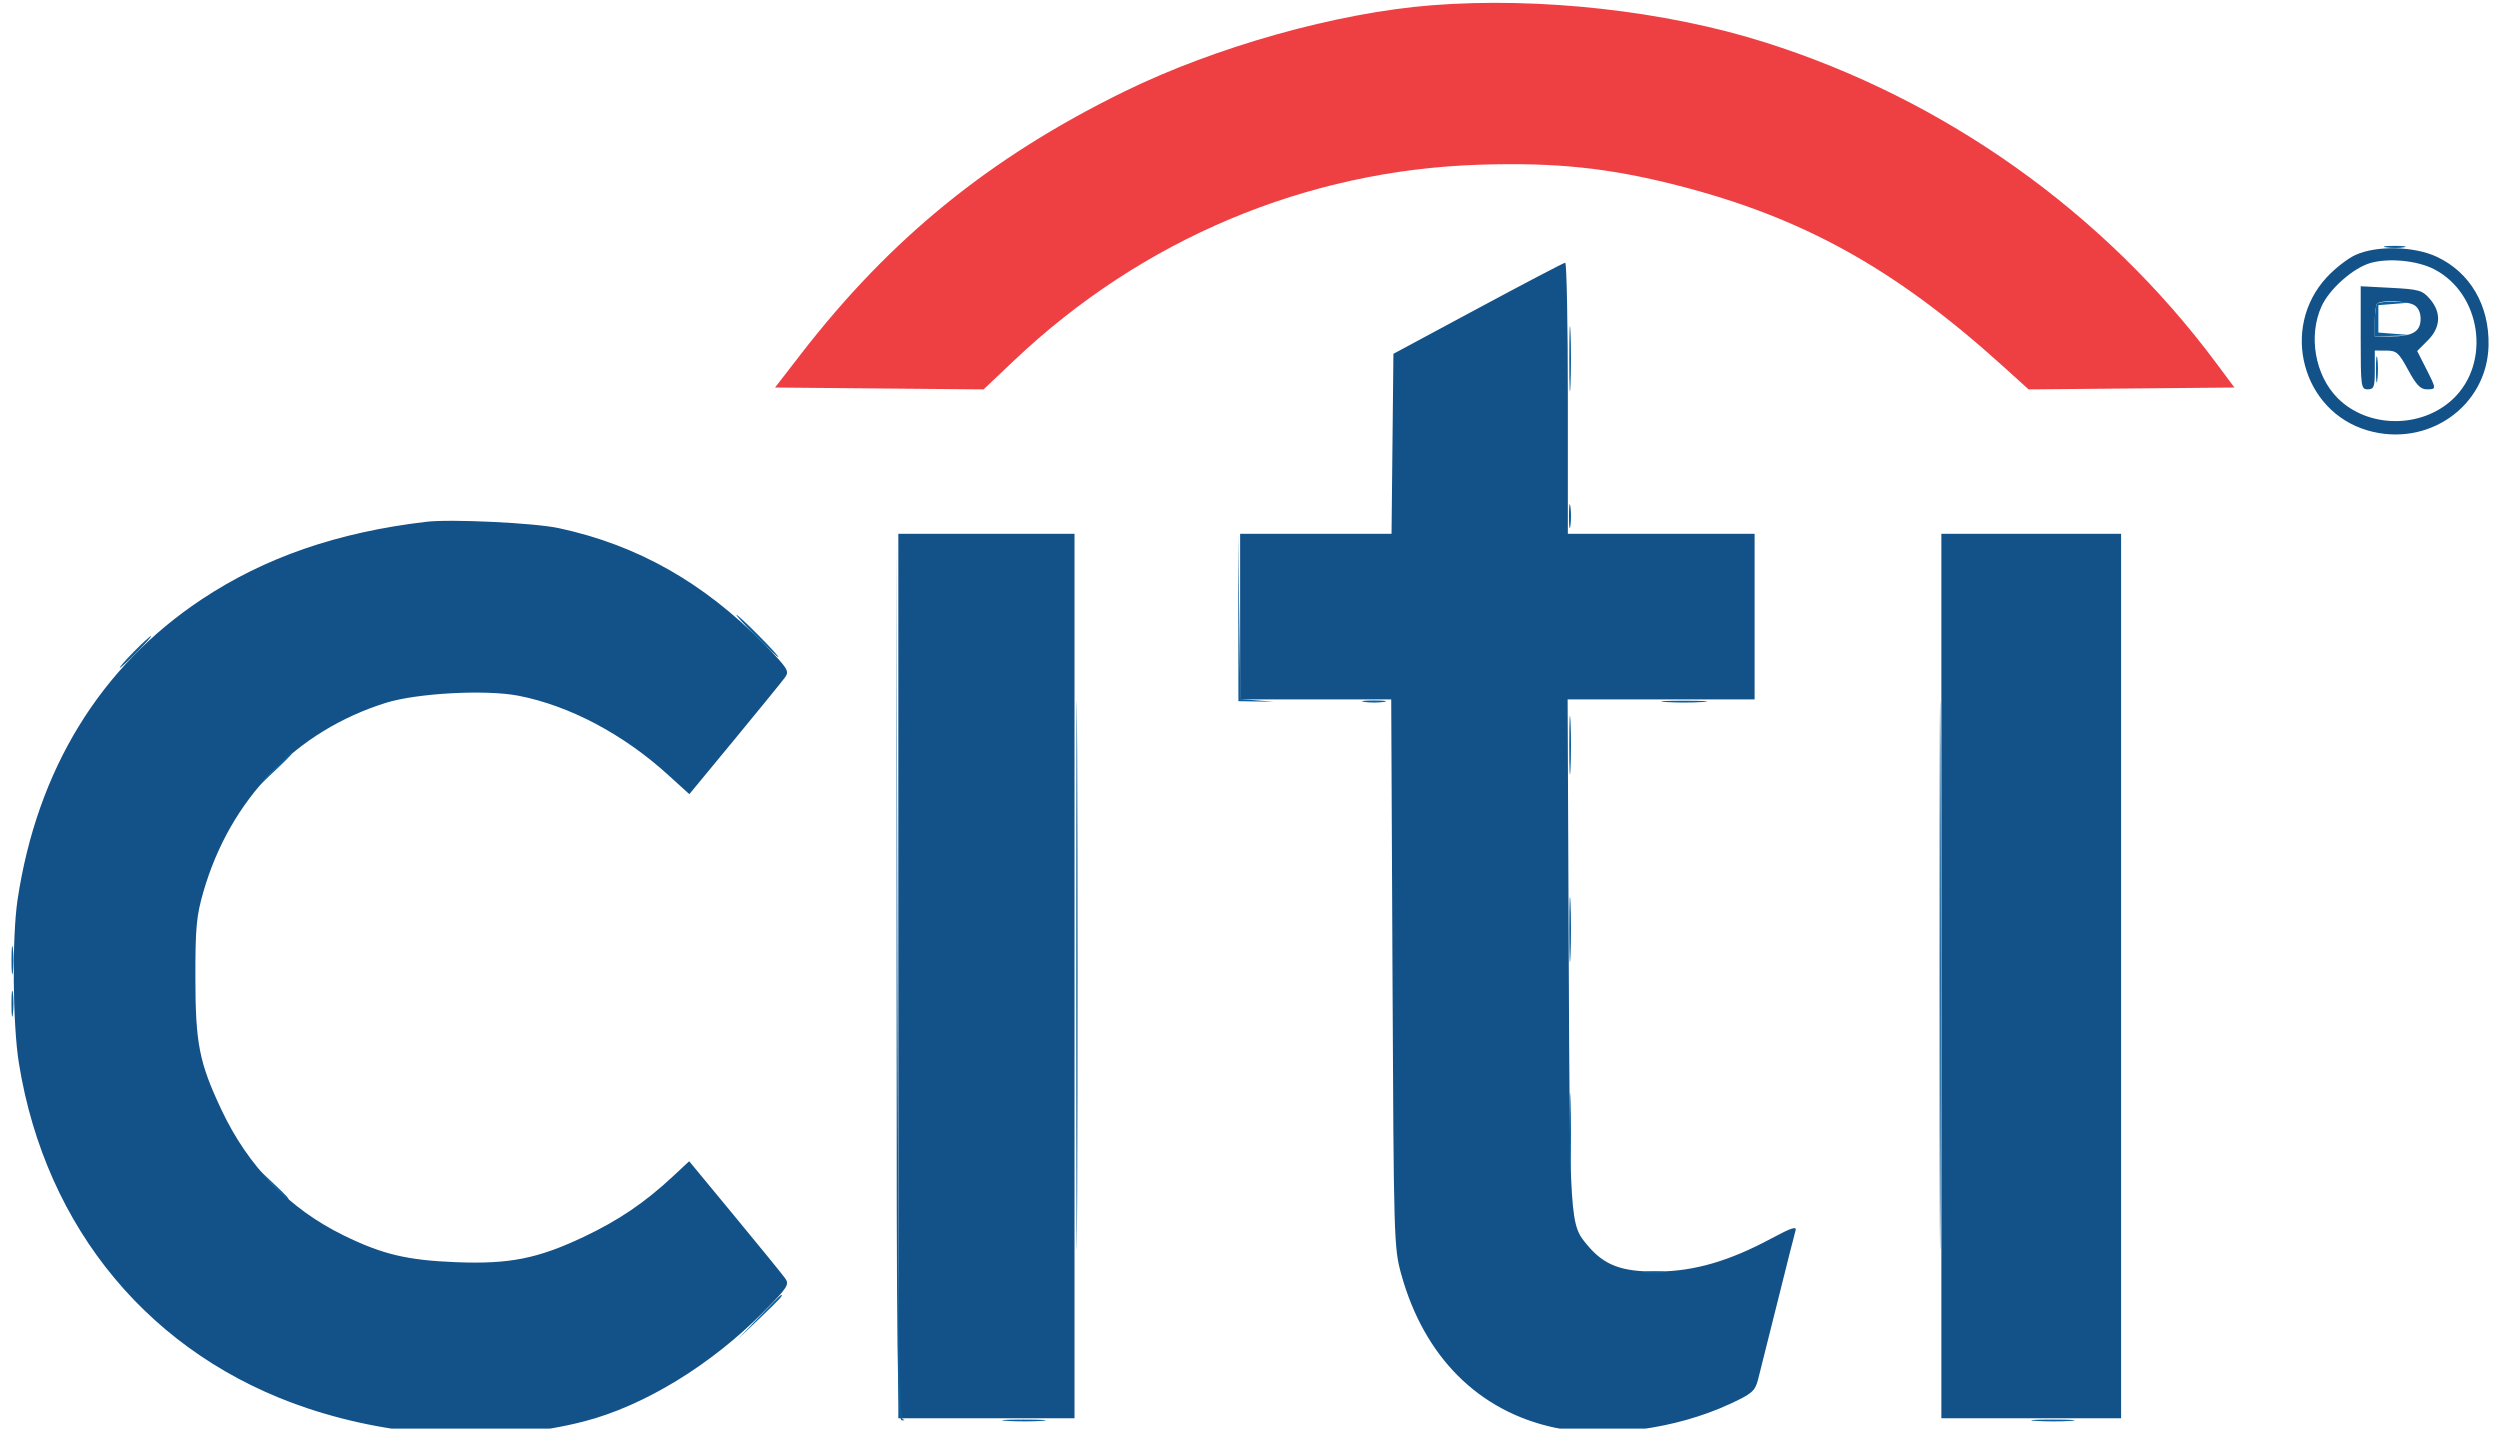 <?xml version="1.0" encoding="UTF-8" standalone="no" ?>
<!DOCTYPE svg PUBLIC "-//W3C//DTD SVG 1.1//EN" "http://www.w3.org/Graphics/SVG/1.1/DTD/svg11.dtd">
<svg xmlns="http://www.w3.org/2000/svg" xmlns:xlink="http://www.w3.org/1999/xlink" version="1.1" width="525" height="300" viewBox="0 0 525 300" xml:space="preserve">
<desc>Created with Fabric.js 5.2.4</desc>
<defs>
</defs>
<rect x="0" y="0" width="100%" height="100%" fill="transparent"></rect>
<g transform="matrix(1 0 0 1 262.5 150)" id="a32d7cec-80c0-44ce-a1e9-8595ed365cae"  >
<rect style="stroke: none; stroke-width: 1; stroke-dasharray: none; stroke-linecap: butt; stroke-dashoffset: 0; stroke-linejoin: miter; stroke-miterlimit: 4; fill: rgb(255,255,255); fill-rule: nonzero; opacity: 1; visibility: hidden;" vector-effect="non-scaling-stroke"  x="-262.5" y="-150" rx="0" ry="0" width="525" height="300" />
</g>
<g transform="matrix(Infinity NaN NaN Infinity 0 0)" id="cfe7f612-44eb-4c0e-bc7d-f0c8fec4faab"  >
</g>
<g transform="matrix(0.74 0 0 0.74 262.5 262)"  >
<g style="" vector-effect="non-scaling-stroke"   >
		<g transform="matrix(1 0 0 1 21.53 -54.97)"  >
<path style="stroke: none; stroke-width: 1; stroke-dasharray: none; stroke-linecap: butt; stroke-dashoffset: 0; stroke-linejoin: miter; stroke-miterlimit: 4; fill: rgb(238,63,67); fill-rule: evenodd; opacity: 1;" vector-effect="non-scaling-stroke"  transform=" translate(-463.33, -400.61)" d="M 493.372 103.019 C 466.473 105.13 432.141 114.763 406.151 127.491 C 368.123 146.114 339.803 169.102 314.362 202 L 307.016 211.5 L 336.607 211.765 L 366.198 212.03 L 374.849 203.832 C 411.241 169.345 457.832 149.774 507.143 148.261 C 528.627 147.601 543.5 149.152 562.833 154.067 C 598.507 163.137 624.743 177.668 655.276 205.265 L 662.76 212.031 L 691.961 211.765 L 721.161 211.5 L 715.951 204.5 C 684.175 161.808 638.89 129.636 587.896 113.527 C 559.59 104.585 523.925 100.62 493.372 103.019 M 557.763 649.967 C 544.688 652.351 533.101 658.167 523.461 667.185 C 519.907 670.51 517 673.628 517 674.115 C 517 674.602 520.05 675 523.777 675 C 530.156 675 530.874 674.759 536.005 670.904 C 546.612 662.934 555.364 660 568.529 660 C 580.67 660 592.43 664.123 601.668 671.618 C 605.544 674.762 606.343 675 613.046 675 L 620.256 675 L 617.778 671.75 C 611.572 663.61 597.175 654.622 585.239 651.438 C 578.188 649.556 564.138 648.804 557.763 649.967 M 233.688 679.502 C 225.482 681.757 217.826 686.25 211.537 692.5 L 205.5 698.5 L 211.179 698.798 C 216.4 699.072 217.246 698.798 221.679 695.41 C 230.264 688.846 234.203 687.57 246 687.533 C 255.261 687.504 257.154 687.807 262.046 690.101 C 265.096 691.532 269.232 694.142 271.236 695.903 C 274.572 698.832 275.375 699.078 280.691 698.802 L 286.5 698.5 L 280.476 692.434 C 268.391 680.265 249.703 675.099 233.688 679.502" stroke-linecap="round" />
</g>
		<g transform="matrix(1 0 0 1 0.33 34.41)"  >
<path style="stroke: none; stroke-width: 1; stroke-dasharray: none; stroke-linecap: butt; stroke-dashoffset: 0; stroke-linejoin: miter; stroke-miterlimit: 4; fill: rgb(19,81,137); fill-rule: evenodd; opacity: 1;" vector-effect="non-scaling-stroke"  transform=" translate(-442.13, -489.98)" d="M 755.5 173.871 C 753.3 174.876 749.61 177.756 747.3 180.272 C 734.086 194.664 740.402 218.236 758.925 223.656 C 776.016 228.657 792.876 216.846 793.28 199.589 C 793.547 188.192 788.063 178.801 778.556 174.374 C 772.108 171.371 761.48 171.139 755.5 173.871 M 759.838 176.124 C 754.897 177.518 748.138 183.486 745.886 188.444 C 742.063 196.862 744.039 208.079 750.48 214.52 C 759.041 223.081 774.204 223.199 783.153 214.773 C 794.094 204.472 791.202 184.735 777.747 177.871 C 773.022 175.461 764.973 174.676 759.838 176.124 M 506.5 189.023 L 482.5 201.92 L 482.233 227.46 L 481.966 253 L 460.483 253 L 439 253 L 439 276.5 L 439 300 L 460.439 300 L 481.878 300 L 482.237 377.75 C 482.588 453.959 482.638 455.655 484.769 463.3 C 491.279 486.649 506.739 502.063 528.26 506.658 C 542.637 509.727 562.532 507.06 577.821 500.013 C 584.228 497.06 585.105 496.314 585.951 493.101 C 586.472 491.121 588.965 481.175 591.492 471 C 594.019 460.825 596.321 451.715 596.608 450.756 C 597.013 449.406 595.478 449.9 589.815 452.943 C 577.817 459.389 567.947 462.267 557.5 462.364 C 547.349 462.459 542.381 460.618 537.664 455.013 C 532.544 448.927 532.581 449.501 532.248 372.25 L 531.937 300 L 558.469 300 L 585 300 L 585 276.5 L 585 253 L 558.5 253 L 532 253 L 532 214.5 C 532 193.325 531.663 176.028 531.25 176.063 C 530.837 176.097 519.7 181.929 506.5 189.023 M 757 197.375 C 757 211.333 757.091 212 759 212 C 760.758 212 761 211.333 761 206.5 L 761 201 L 764.25 201.003 C 767.162 201.007 767.809 201.579 770.465 206.503 C 772.727 210.697 773.972 212 775.715 212 C 778.545 212 778.545 212.009 775.515 206.029 L 773.029 201.124 L 776.015 198.139 C 779.714 194.44 779.944 190.209 776.654 186.385 C 774.511 183.893 773.563 183.619 765.654 183.203 L 757 182.749 L 757 197.375 M 761.667 187.667 C 761.3 188.033 761 190.283 761 192.667 L 761 197 L 765.566 197 C 771.7 197 774 195.636 774 192 C 774 190.127 773.302 188.697 772.066 188.035 C 769.913 186.883 762.705 186.628 761.667 187.667 M 208 249.596 C 182.779 252.585 162.167 259.716 144.202 271.67 C 115.471 290.786 97.595 319.982 92.058 356.832 C 90.465 367.432 90.661 392.231 92.425 403.189 C 100.011 450.333 130.065 486.334 174.171 501.111 C 199.866 509.719 228.697 511.105 252.803 504.889 C 269.856 500.492 288.899 488.854 303.876 473.674 C 310.623 466.837 311.135 466.034 309.876 464.268 C 309.119 463.207 302.683 455.3 295.574 446.697 L 282.647 431.056 L 278.074 435.319 C 270.048 442.801 262.662 447.813 252.739 452.514 C 239.681 458.7 231.606 460.302 216.5 459.704 C 202.546 459.153 195.56 457.482 184.5 452.053 C 169.12 444.503 157.502 432.553 149.934 416.5 C 143.598 403.06 142.536 397.692 142.517 379 C 142.502 364.719 142.809 361.432 144.8 354.557 C 152.4 328.307 171.016 309.02 196.5 300.992 C 205.334 298.209 224.983 297.15 234.229 298.958 C 248.682 301.784 263.914 309.836 276.596 321.353 L 282.691 326.888 L 295.596 311.254 C 302.693 302.655 309.119 294.761 309.876 293.711 C 311.132 291.969 310.606 291.142 303.876 284.283 C 286.733 266.808 267.916 256.181 245.639 251.391 C 238.681 249.895 215.007 248.766 208 249.596 M 342 378.5 L 342 504 L 367 504 L 392 504 L 392 378.5 L 392 253 L 367 253 L 342 253 L 342 378.5 M 638 378.5 L 638 504 L 663.5 504 L 689 504 L 689 378.5 L 689 253 L 663.5 253 L 638 253 L 638 378.5 M 127 717.5 L 127 808 L 228.5 808 L 330 808 L 330 717.5 L 330 627 L 228.5 627 L 127 627 L 127 717.5 M 233.688 679.502 C 225.482 681.757 217.826 686.25 211.537 692.5 L 205.5 698.5 L 211.179 698.798 C 216.4 699.072 217.246 698.798 221.679 695.41 C 230.264 688.846 234.203 687.57 246 687.533 C 255.261 687.504 257.154 687.807 262.046 690.101 C 265.096 691.532 269.232 694.142 271.236 695.903 C 274.572 698.832 275.375 699.078 280.691 698.802 L 286.5 698.5 L 280.476 692.434 C 268.391 680.265 249.703 675.099 233.688 679.502 M 243.75 694.692 C 239.103 697.279 239 697.442 239 702.168 L 239 707 L 235 707 L 231 707 L 231 712 L 231 717 L 235 717 L 239 717 L 239.006 731.25 C 239.009 739.087 239.458 747.108 240.004 749.074 C 241.468 754.345 245.035 757.212 250.717 757.686 C 257.493 758.251 260.099 756.568 261.607 750.654 C 262.82 745.894 262.803 745.82 260.671 746.498 C 250.501 749.727 250 749.018 250 731.378 L 250 717 L 255 717 L 260 717 L 260 712 L 260 707 L 255 707 L 250 707 L 250 699.5 C 250 695.375 249.662 692.011 249.25 692.024 C 248.838 692.038 246.363 693.238 243.75 694.692 M 292 696.5 C 291.007 697.697 291.007 698.303 292 699.5 C 292.685 700.325 293.81 701 294.5 701 C 295.19 701 296.315 700.325 297 699.5 C 297.993 698.303 297.993 697.697 297 696.5 C 296.315 695.675 295.19 695 294.5 695 C 293.81 695 292.685 695.675 292 696.5 M 181.718 707.092 C 176.119 708.41 172.763 710.413 168.796 714.805 C 164.225 719.864 162.541 724.879 162.646 733.118 C 162.835 747.811 173.426 758 188.512 758 C 192.309 758 195.234 757.235 199.029 755.25 C 206.381 751.404 207.024 750.032 203.588 745.526 C 201.048 742.197 200.65 742.007 199.113 743.397 C 193.212 748.738 184.251 748.916 178.433 743.807 C 172.887 738.937 171.826 731.225 175.669 723.706 C 179.119 716.956 189.541 714.842 196.405 719.5 C 198.431 720.875 200.315 722 200.592 722 C 201.52 722 205.936 716.515 205.968 715.323 C 206.023 713.281 198.938 708.222 194.436 707.088 C 189.482 705.841 187.027 705.841 181.718 707.092 M 212 732 L 212 757 L 217.5 757 L 223 757 L 223 732 L 223 707 L 217.5 707 L 212 707 L 212 732 M 270 732 L 270 757 L 275.5 757 L 281 757 L 281 732 L 281 707 L 275.5 707 L 270 707 L 270 732 M 398 784.5 L 398 793 L 545.5 793 L 693 793 L 693 784.5 L 693 776 L 545.5 776 L 398 776 L 398 784.5" stroke-linecap="round" />
</g>
		<g transform="matrix(1 0 0 1 -10.89 34.48)"  >
<path style="stroke: none; stroke-width: 1; stroke-dasharray: none; stroke-linecap: butt; stroke-dashoffset: 0; stroke-linejoin: miter; stroke-miterlimit: 4; fill: rgb(12,95,156); fill-rule: evenodd; opacity: 1;" vector-effect="non-scaling-stroke"  transform=" translate(-430.9, -490.05)" d="M 764.264 171.718 C 765.784 171.947 768.034 171.941 769.264 171.704 C 770.494 171.467 769.25 171.279 766.5 171.286 C 763.75 171.294 762.744 171.488 764.264 171.718 M 761.667 187.667 C 761.3 188.033 761 190.283 761 192.667 L 761 197 L 766.25 196.82 L 771.5 196.64 L 766.75 196.265 L 762 195.89 L 762 192 L 762 188.11 L 766.75 187.735 L 771.5 187.36 L 766.917 187.18 C 764.396 187.081 762.033 187.3 761.667 187.667 M 532.4 203.5 C 532.401 211.75 532.556 214.992 532.744 210.704 C 532.932 206.417 532.931 199.667 532.742 195.704 C 532.552 191.742 532.399 195.25 532.4 203.5 M 761.31 206.5 C 761.315 209.8 761.502 211.029 761.725 209.232 C 761.947 207.435 761.943 204.735 761.715 203.232 C 761.486 201.729 761.304 203.2 761.31 206.5 M 532.3 248 C 532.3 251.025 532.487 252.262 532.716 250.75 C 532.945 249.238 532.945 246.762 532.716 245.25 C 532.487 243.738 532.3 244.975 532.3 248 M 341.494 378.736 C 341.499 489.784 341.675 504.486 343 504.583 C 343.854 504.645 343.964 504.512 343.254 504.274 C 342.27 503.943 341.953 477.485 341.748 378.427 L 341.488 253 L 341.494 378.736 M 392.485 378.5 C 392.485 447.8 392.604 476.003 392.75 441.172 C 392.896 406.342 392.896 349.642 392.75 315.172 C 392.604 280.703 392.485 309.2 392.485 378.5 M 438.472 276.749 L 438.5 300.5 L 443.5 300.578 L 448.5 300.656 L 443.768 300.276 L 439.036 299.897 L 438.74 276.448 L 438.445 252.999 L 438.472 276.749 M 637.485 378.5 C 637.485 447.8 637.604 476.003 637.75 441.172 C 637.896 406.342 637.896 349.642 637.75 315.172 C 637.604 280.703 637.485 309.2 637.485 378.5 M 301.5 282 C 304.766 285.3 307.662 288 307.937 288 C 308.212 288 305.766 285.3 302.5 282 C 299.234 278.7 296.338 276 296.063 276 C 295.788 276 298.234 278.7 301.5 282 M 125 286.5 C 122.571 288.975 120.809 291 121.084 291 C 121.359 291 123.571 288.975 126 286.5 C 128.429 284.025 130.191 282 129.916 282 C 129.641 282 127.429 284.025 125 286.5 M 474.25 300.716 C 475.762 300.945 478.238 300.945 479.75 300.716 C 481.262 300.487 480.025 300.3 477 300.3 C 473.975 300.3 472.738 300.487 474.25 300.716 M 532.392 313 C 532.392 320.425 532.549 323.462 532.742 319.75 C 532.934 316.038 532.934 309.962 532.742 306.25 C 532.549 302.538 532.392 305.575 532.392 313 M 559.75 300.737 C 562.638 300.939 567.362 300.939 570.25 300.737 C 573.138 300.535 570.775 300.37 565 300.37 C 559.225 300.37 556.862 300.535 559.75 300.737 M 164.462 320.25 L 159.5 325.5 L 164.75 320.538 C 169.628 315.926 170.459 315 169.712 315 C 169.554 315 167.192 317.363 164.462 320.25 M 532.4 365.5 C 532.401 373.75 532.556 376.992 532.744 372.704 C 532.932 368.417 532.931 361.667 532.742 357.704 C 532.552 353.742 532.399 357.25 532.4 365.5 M 90.32 374 C 90.32 377.575 90.502 379.038 90.723 377.25 C 90.945 375.462 90.945 372.538 90.723 370.75 C 90.502 368.962 90.32 370.425 90.32 374 M 90.31 386.5 C 90.315 389.8 90.502 391.029 90.725 389.232 C 90.947 387.435 90.943 384.735 90.715 383.232 C 90.486 381.729 90.304 383.2 90.31 386.5 M 532.415 423 C 532.415 433.175 532.564 437.337 532.745 432.25 C 532.927 427.162 532.927 418.837 532.745 413.75 C 532.564 408.662 532.415 412.825 532.415 423 M 163.958 437.25 C 166.41 439.863 168.548 442 168.708 442 C 169.459 442 168.665 441.102 164.25 436.958 L 159.5 432.5 L 163.958 437.25 M 554.264 462.718 C 555.784 462.947 558.034 462.941 559.264 462.704 C 560.494 462.467 559.25 462.279 556.5 462.286 C 553.75 462.294 552.744 462.488 554.264 462.718 M 302.469 475.25 L 296.5 481.5 L 302.75 475.531 C 308.556 469.987 309.458 469 308.719 469 C 308.564 469 305.751 471.813 302.469 475.25 M 372.784 504.738 C 375.689 504.941 380.189 504.939 382.784 504.734 C 385.378 504.528 383 504.363 377.5 504.365 C 372 504.368 369.878 504.536 372.784 504.738 M 664.784 504.738 C 667.689 504.941 672.189 504.939 674.784 504.734 C 677.378 504.528 675 504.363 669.5 504.365 C 664 504.368 661.878 504.536 664.784 504.738 M 398 700.5 L 398 776 L 545.5 776 L 693 776 L 693 784.497 L 693 792.993 L 545.25 793.25 L 397.5 793.507 L 545.783 793.753 L 694.066 794 L 693.92 709.5 L 693.773 625 L 545.887 625 L 398 625 L 398 700.5 M 330.245 717.245 L 330 807.991 L 228.25 808.25 L 126.5 808.51 L 228.281 808.755 C 308.967 808.949 330.162 808.741 330.539 807.75 C 330.802 807.063 330.898 766 330.753 716.5 L 330.489 626.5 L 330.245 717.245 M 553.223 650.868 C 542.091 653.705 531.825 659.257 523.918 666.716 C 520.113 670.306 517 673.638 517 674.121 C 517 674.605 520.191 675 524.091 675 C 530.763 675 531.426 674.791 535.311 671.466 C 543.599 664.371 556.253 660 568.5 660 C 580.484 660 591.317 663.779 601.402 671.477 C 605.947 674.946 606.405 675.074 613.314 674.793 L 620.5 674.5 L 616 669.587 C 609.632 662.633 598.237 655.483 588.631 652.413 C 577.608 648.89 563.414 648.271 553.223 650.868 M 629.223 666.557 C 624.46 669.892 627.491 678 633.5 678 C 637.193 678 640 675.193 640 671.5 C 640 667.807 637.193 665 633.5 665 C 632.37 665 630.445 665.701 629.223 666.557 M 566.25 669.345 L 560 672.427 L 560 678.214 L 560 684 L 554.5 684 L 549 684 L 549 690 L 549 696 L 554.5 696 L 560 696 L 560.002 714.25 C 560.003 734.774 560.712 737.598 566.898 741.73 C 570.681 744.257 577.517 744.762 582.84 742.906 C 585.441 741.999 586.237 740.941 587.489 736.724 C 589.512 729.914 589.456 729.713 586.05 731.474 C 581.741 733.703 575.33 733.484 574.035 731.066 C 573.441 729.956 573 722.073 573 712.566 L 573 696 L 579.5 696 L 586 696 L 586 690 L 586 684 L 579.538 684 L 573.075 684 L 572.788 675.132 L 572.5 666.264 L 566.25 669.345 M 630.165 667.597 C 626.991 669.82 627.576 674.044 631.303 675.823 C 633.714 676.973 634.449 676.936 636.553 675.557 C 639.653 673.526 639.762 669.647 636.777 667.557 C 633.985 665.601 633.006 665.607 630.165 667.597 M 631 671.691 C 631 675.02 631.131 675.203 632.339 673.551 C 633.634 671.78 633.704 671.782 634.462 673.61 C 635.15 675.268 635.349 675.142 636.081 672.586 C 637.116 668.969 636.558 668 633.441 668 C 631.294 668 631 668.444 631 671.691 M 485.197 684.559 C 470.901 688.407 463.113 697.554 462.215 711.554 C 461.376 724.626 467.104 734.929 478.46 740.773 C 485.778 744.539 499.452 745.152 506.689 742.038 C 509.481 740.837 512.993 738.573 514.493 737.007 L 517.222 734.159 L 513.944 730.079 C 512.141 727.836 510.36 726 509.988 726 C 509.615 726 508.52 726.873 507.554 727.94 C 505.678 730.013 497.997 733.004 494.572 732.994 C 479.527 732.954 469.97 715.547 478.258 703.283 C 481.101 699.077 489.104 694.993 494.446 695.022 C 498.355 695.043 504.335 697.34 508.5 700.42 C 510.356 701.793 510.74 701.612 513.841 697.908 C 515.679 695.713 516.967 693.358 516.705 692.674 C 515.824 690.378 508 685.707 502.758 684.347 C 496.31 682.675 492.005 682.726 485.197 684.559 M 525 713.5 L 525 743 L 531.5 743 L 538 743 L 538 713.5 L 538 684 L 531.5 684 L 525 684 L 525 713.5 M 599 713.5 L 599 743 L 605.5 743 L 612 743 L 612 713.5 L 612 684 L 605.5 684 L 599 684 L 599 713.5 M 292 697.5 C 290.832 698.907 291.216 699.239 293.638 698.915 C 293.989 698.868 294.657 699.43 295.123 700.165 C 295.704 701.082 295.974 700.639 295.985 698.75 C 296.002 695.7 294.012 695.076 292 697.5 M 239.3 702 C 239.3 705.025 239.487 706.263 239.716 704.75 C 239.945 703.237 239.945 700.763 239.716 699.25 C 239.487 697.737 239.3 698.975 239.3 702 M 222.435 732 C 222.435 746.025 222.575 751.763 222.747 744.75 C 222.919 737.737 222.919 726.263 222.747 719.25 C 222.575 712.237 222.435 717.975 222.435 732 M 280.435 732 C 280.435 746.025 280.575 751.763 280.747 744.75 C 280.919 737.737 280.919 726.263 280.747 719.25 C 280.575 712.237 280.435 717.975 280.435 732 M 239.402 732 C 239.402 740.525 239.556 744.013 239.743 739.75 C 239.931 735.487 239.931 728.513 239.743 724.25 C 239.556 719.987 239.402 723.475 239.402 732" stroke-linecap="round" />
</g>
</g>
</g>
</svg>